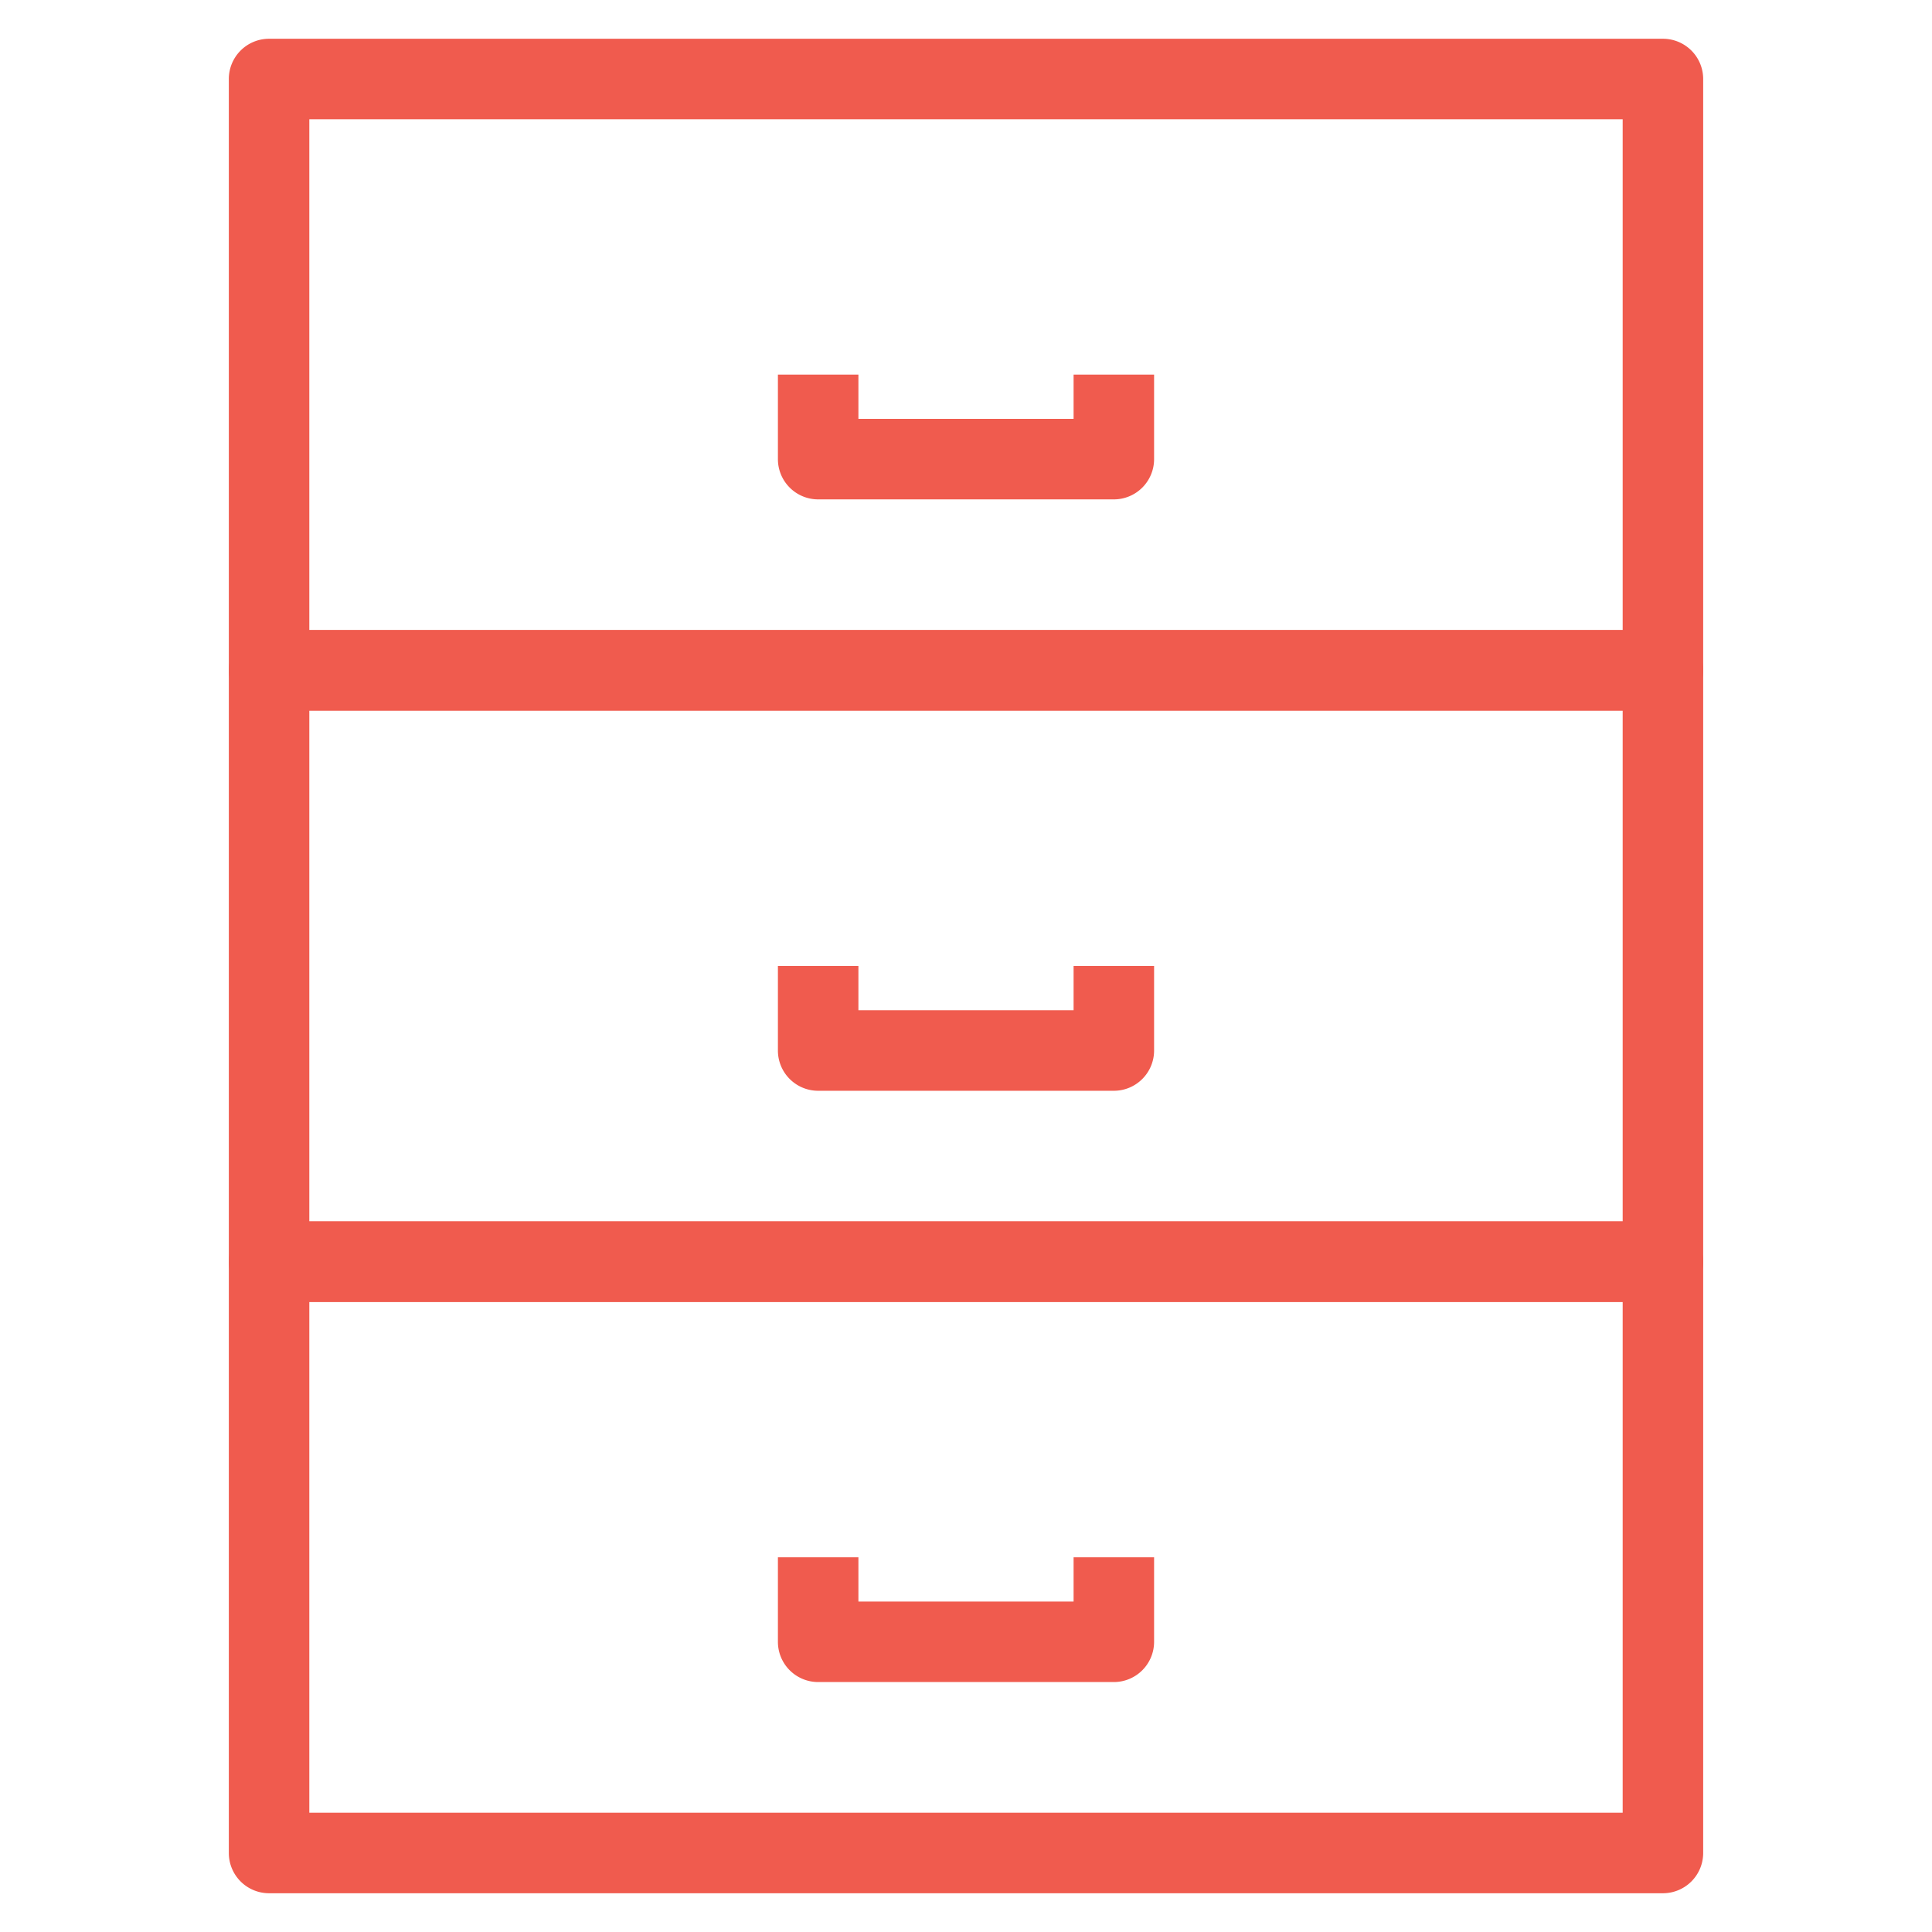 <svg id="Layer_1" data-name="Layer 1" xmlns="http://www.w3.org/2000/svg" viewBox="0 0 48 48"><defs><style>.cls-1{fill:#f05b4e;}</style></defs><title>Drawers</title><path class="cls-1" d="M41.315,17.654H6.685a1,1,0,0,1-1-1V1.963a1,1,0,0,1,1-1h34.63a1,1,0,0,1,1,1V16.654A1,1,0,0,1,41.315,17.654Zm-33.63-2h32.63V2.963H7.685Z"/><path class="cls-1" d="M27.673,12.407H20.327a1,1,0,0,1-1-1v-2.1h2v1.1h5.346v-1.1h2v2.1A1,1,0,0,1,27.673,12.407Z"/><path class="cls-1" d="M41.315,32.346H6.685a1,1,0,0,1-1-1V16.654a1,1,0,0,1,1-1h34.63a1,1,0,0,1,1,1V31.346A1,1,0,0,1,41.315,32.346Zm-33.63-2h32.63V17.654H7.685Z"/><path class="cls-1" d="M27.673,27.1H20.327a1,1,0,0,1-1-1V24h2v1.1h5.346V24h2v2.1A1,1,0,0,1,27.673,27.1Z"/><path class="cls-1" d="M41.315,47.037H6.685a1,1,0,0,1-1-1V31.346a1,1,0,0,1,1-1h34.63a1,1,0,0,1,1,1V46.037A1,1,0,0,1,41.315,47.037Zm-33.63-2h32.63V32.346H7.685Z"/><path class="cls-1" d="M27.673,41.79H20.327a1,1,0,0,1-1-1v-2.1h2v1.1h5.346v-1.1h2v2.1A1,1,0,0,1,27.673,41.79Z"/></svg>